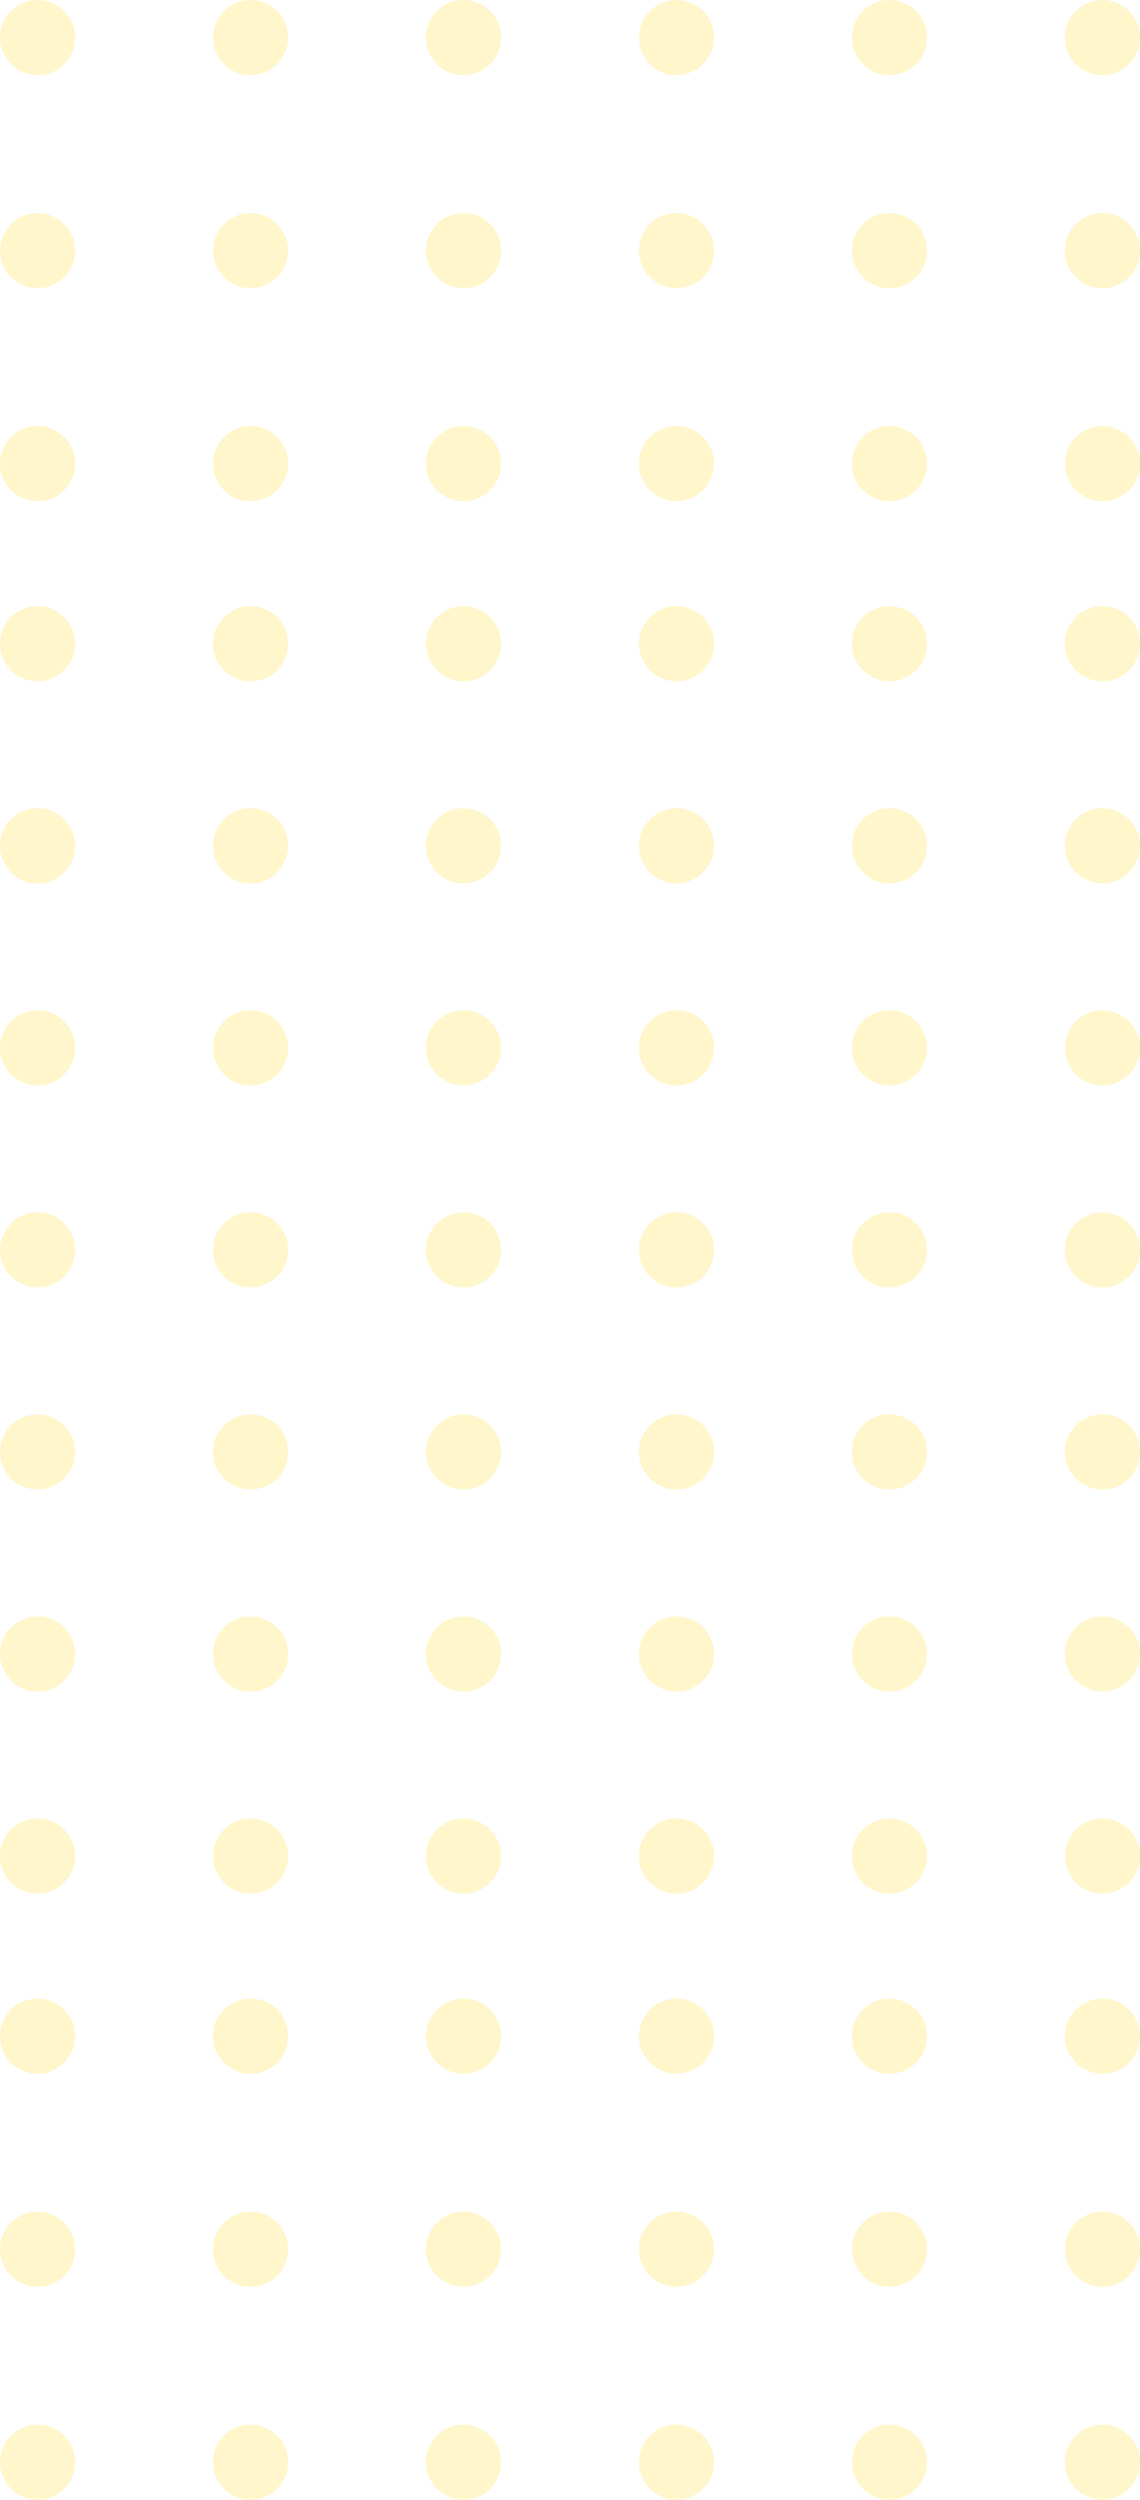 <svg xmlns="http://www.w3.org/2000/svg" width="91" height="199.493" viewBox="0 0 91 199.493"><defs><style>.a{opacity:0.2;}.b{fill:#ffd100;}</style></defs><g class="a" transform="translate(-427.5 -1726.5)"><circle class="b" cx="3" cy="3" r="3" transform="translate(518.5 1726.5) rotate(90)"/><circle class="b" cx="3" cy="3" r="3" transform="translate(518.5 1743.5) rotate(90)"/><circle class="b" cx="3" cy="3" r="3" transform="translate(518.5 1760.5) rotate(90)"/><circle class="b" cx="3" cy="3" r="3" transform="translate(518.5 1774.873) rotate(90)"/><circle class="b" cx="3" cy="3" r="3" transform="translate(518.5 1790.998) rotate(90)"/><circle class="b" cx="3" cy="3" r="3" transform="translate(518.5 1807.122) rotate(90)"/><circle class="b" cx="3" cy="3" r="3" transform="translate(518.5 1823.247) rotate(90)"/><circle class="b" cx="3" cy="3" r="3" transform="translate(518.5 1839.371) rotate(90)"/><circle class="b" cx="3" cy="3" r="3" transform="translate(518.5 1855.495) rotate(90)"/><circle class="b" cx="3" cy="3" r="3" transform="translate(518.5 1871.62) rotate(90)"/><circle class="b" cx="3" cy="3" r="3" transform="translate(518.5 1885.993) rotate(90)"/><circle class="b" cx="3" cy="3" r="3" transform="translate(518.5 1902.993) rotate(90)"/><circle class="b" cx="3" cy="3" r="3" transform="translate(518.5 1919.993) rotate(90)"/><circle class="b" cx="3" cy="3" r="3" transform="translate(450.5 1726.5) rotate(90)"/><circle class="b" cx="3" cy="3" r="3" transform="translate(450.5 1743.5) rotate(90)"/><circle class="b" cx="3" cy="3" r="3" transform="translate(450.5 1760.5) rotate(90)"/><circle class="b" cx="3" cy="3" r="3" transform="translate(450.5 1774.873) rotate(90)"/><circle class="b" cx="3" cy="3" r="3" transform="translate(450.5 1790.998) rotate(90)"/><circle class="b" cx="3" cy="3" r="3" transform="translate(450.5 1807.122) rotate(90)"/><circle class="b" cx="3" cy="3" r="3" transform="translate(450.5 1823.247) rotate(90)"/><circle class="b" cx="3" cy="3" r="3" transform="translate(501.5 1726.5) rotate(90)"/><circle class="b" cx="3" cy="3" r="3" transform="translate(501.5 1743.5) rotate(90)"/><circle class="b" cx="3" cy="3" r="3" transform="translate(501.5 1760.5) rotate(90)"/><circle class="b" cx="3" cy="3" r="3" transform="translate(501.5 1774.873) rotate(90)"/><circle class="b" cx="3" cy="3" r="3" transform="translate(501.5 1790.998) rotate(90)"/><circle class="b" cx="3" cy="3" r="3" transform="translate(501.5 1807.122) rotate(90)"/><circle class="b" cx="3" cy="3" r="3" transform="translate(501.5 1823.247) rotate(90)"/><circle class="b" cx="3" cy="3" r="3" transform="translate(501.5 1839.371) rotate(90)"/><circle class="b" cx="3" cy="3" r="3" transform="translate(501.5 1855.495) rotate(90)"/><circle class="b" cx="3" cy="3" r="3" transform="translate(501.5 1871.62) rotate(90)"/><circle class="b" cx="3" cy="3" r="3" transform="translate(501.5 1885.993) rotate(90)"/><circle class="b" cx="3" cy="3" r="3" transform="translate(501.5 1902.993) rotate(90)"/><circle class="b" cx="3" cy="3" r="3" transform="translate(501.5 1919.993) rotate(90)"/><circle class="b" cx="3" cy="3" r="3" transform="translate(433.5 1726.5) rotate(90)"/><circle class="b" cx="3" cy="3" r="3" transform="translate(433.5 1743.5) rotate(90)"/><circle class="b" cx="3" cy="3" r="3" transform="translate(433.5 1760.5) rotate(90)"/><circle class="b" cx="3" cy="3" r="3" transform="translate(433.5 1774.873) rotate(90)"/><circle class="b" cx="3" cy="3" r="3" transform="translate(433.5 1790.998) rotate(90)"/><circle class="b" cx="3" cy="3" r="3" transform="translate(433.5 1807.122) rotate(90)"/><circle class="b" cx="3" cy="3" r="3" transform="translate(433.5 1823.247) rotate(90)"/><circle class="b" cx="3" cy="3" r="3" transform="translate(484.5 1726.5) rotate(90)"/><circle class="b" cx="3" cy="3" r="3" transform="translate(484.5 1743.5) rotate(90)"/><circle class="b" cx="3" cy="3" r="3" transform="translate(484.5 1760.5) rotate(90)"/><circle class="b" cx="3" cy="3" r="3" transform="translate(484.5 1774.873) rotate(90)"/><circle class="b" cx="3" cy="3" r="3" transform="translate(484.5 1790.998) rotate(90)"/><circle class="b" cx="3" cy="3" r="3" transform="translate(484.5 1807.122) rotate(90)"/><circle class="b" cx="3" cy="3" r="3" transform="translate(484.5 1823.247) rotate(90)"/><circle class="b" cx="3" cy="3" r="3" transform="translate(484.5 1839.371) rotate(90)"/><circle class="b" cx="3" cy="3" r="3" transform="translate(484.5 1855.495) rotate(90)"/><circle class="b" cx="3" cy="3" r="3" transform="translate(484.5 1871.62) rotate(90)"/><circle class="b" cx="3" cy="3" r="3" transform="translate(484.5 1885.993) rotate(90)"/><circle class="b" cx="3" cy="3" r="3" transform="translate(484.5 1902.993) rotate(90)"/><circle class="b" cx="3" cy="3" r="3" transform="translate(484.5 1919.993) rotate(90)"/><circle class="b" cx="3" cy="3" r="3" transform="translate(450.5 1839.371) rotate(90)"/><circle class="b" cx="3" cy="3" r="3" transform="translate(450.5 1855.495) rotate(90)"/><circle class="b" cx="3" cy="3" r="3" transform="translate(450.5 1871.62) rotate(90)"/><circle class="b" cx="3" cy="3" r="3" transform="translate(450.5 1885.993) rotate(90)"/><circle class="b" cx="3" cy="3" r="3" transform="translate(450.5 1902.993) rotate(90)"/><circle class="b" cx="3" cy="3" r="3" transform="translate(450.5 1919.993) rotate(90)"/><circle class="b" cx="3" cy="3" r="3" transform="translate(467.5 1726.5) rotate(90)"/><circle class="b" cx="3" cy="3" r="3" transform="translate(467.5 1743.5) rotate(90)"/><circle class="b" cx="3" cy="3" r="3" transform="translate(467.5 1760.5) rotate(90)"/><circle class="b" cx="3" cy="3" r="3" transform="translate(467.5 1774.873) rotate(90)"/><circle class="b" cx="3" cy="3" r="3" transform="translate(467.5 1790.998) rotate(90)"/><circle class="b" cx="3" cy="3" r="3" transform="translate(467.5 1807.122) rotate(90)"/><circle class="b" cx="3" cy="3" r="3" transform="translate(467.5 1823.247) rotate(90)"/><circle class="b" cx="3" cy="3" r="3" transform="translate(467.5 1839.371) rotate(90)"/><circle class="b" cx="3" cy="3" r="3" transform="translate(467.5 1855.495) rotate(90)"/><circle class="b" cx="3" cy="3" r="3" transform="translate(467.5 1871.62) rotate(90)"/><circle class="b" cx="3" cy="3" r="3" transform="translate(467.5 1885.993) rotate(90)"/><circle class="b" cx="3" cy="3" r="3" transform="translate(467.5 1902.993) rotate(90)"/><circle class="b" cx="3" cy="3" r="3" transform="translate(467.5 1919.993) rotate(90)"/><circle class="b" cx="3" cy="3" r="3" transform="translate(433.5 1839.371) rotate(90)"/><circle class="b" cx="3" cy="3" r="3" transform="translate(433.5 1855.495) rotate(90)"/><circle class="b" cx="3" cy="3" r="3" transform="translate(433.5 1871.62) rotate(90)"/><circle class="b" cx="3" cy="3" r="3" transform="translate(433.5 1885.993) rotate(90)"/><circle class="b" cx="3" cy="3" r="3" transform="translate(433.5 1902.993) rotate(90)"/><circle class="b" cx="3" cy="3" r="3" transform="translate(433.5 1919.993) rotate(90)"/></g></svg>